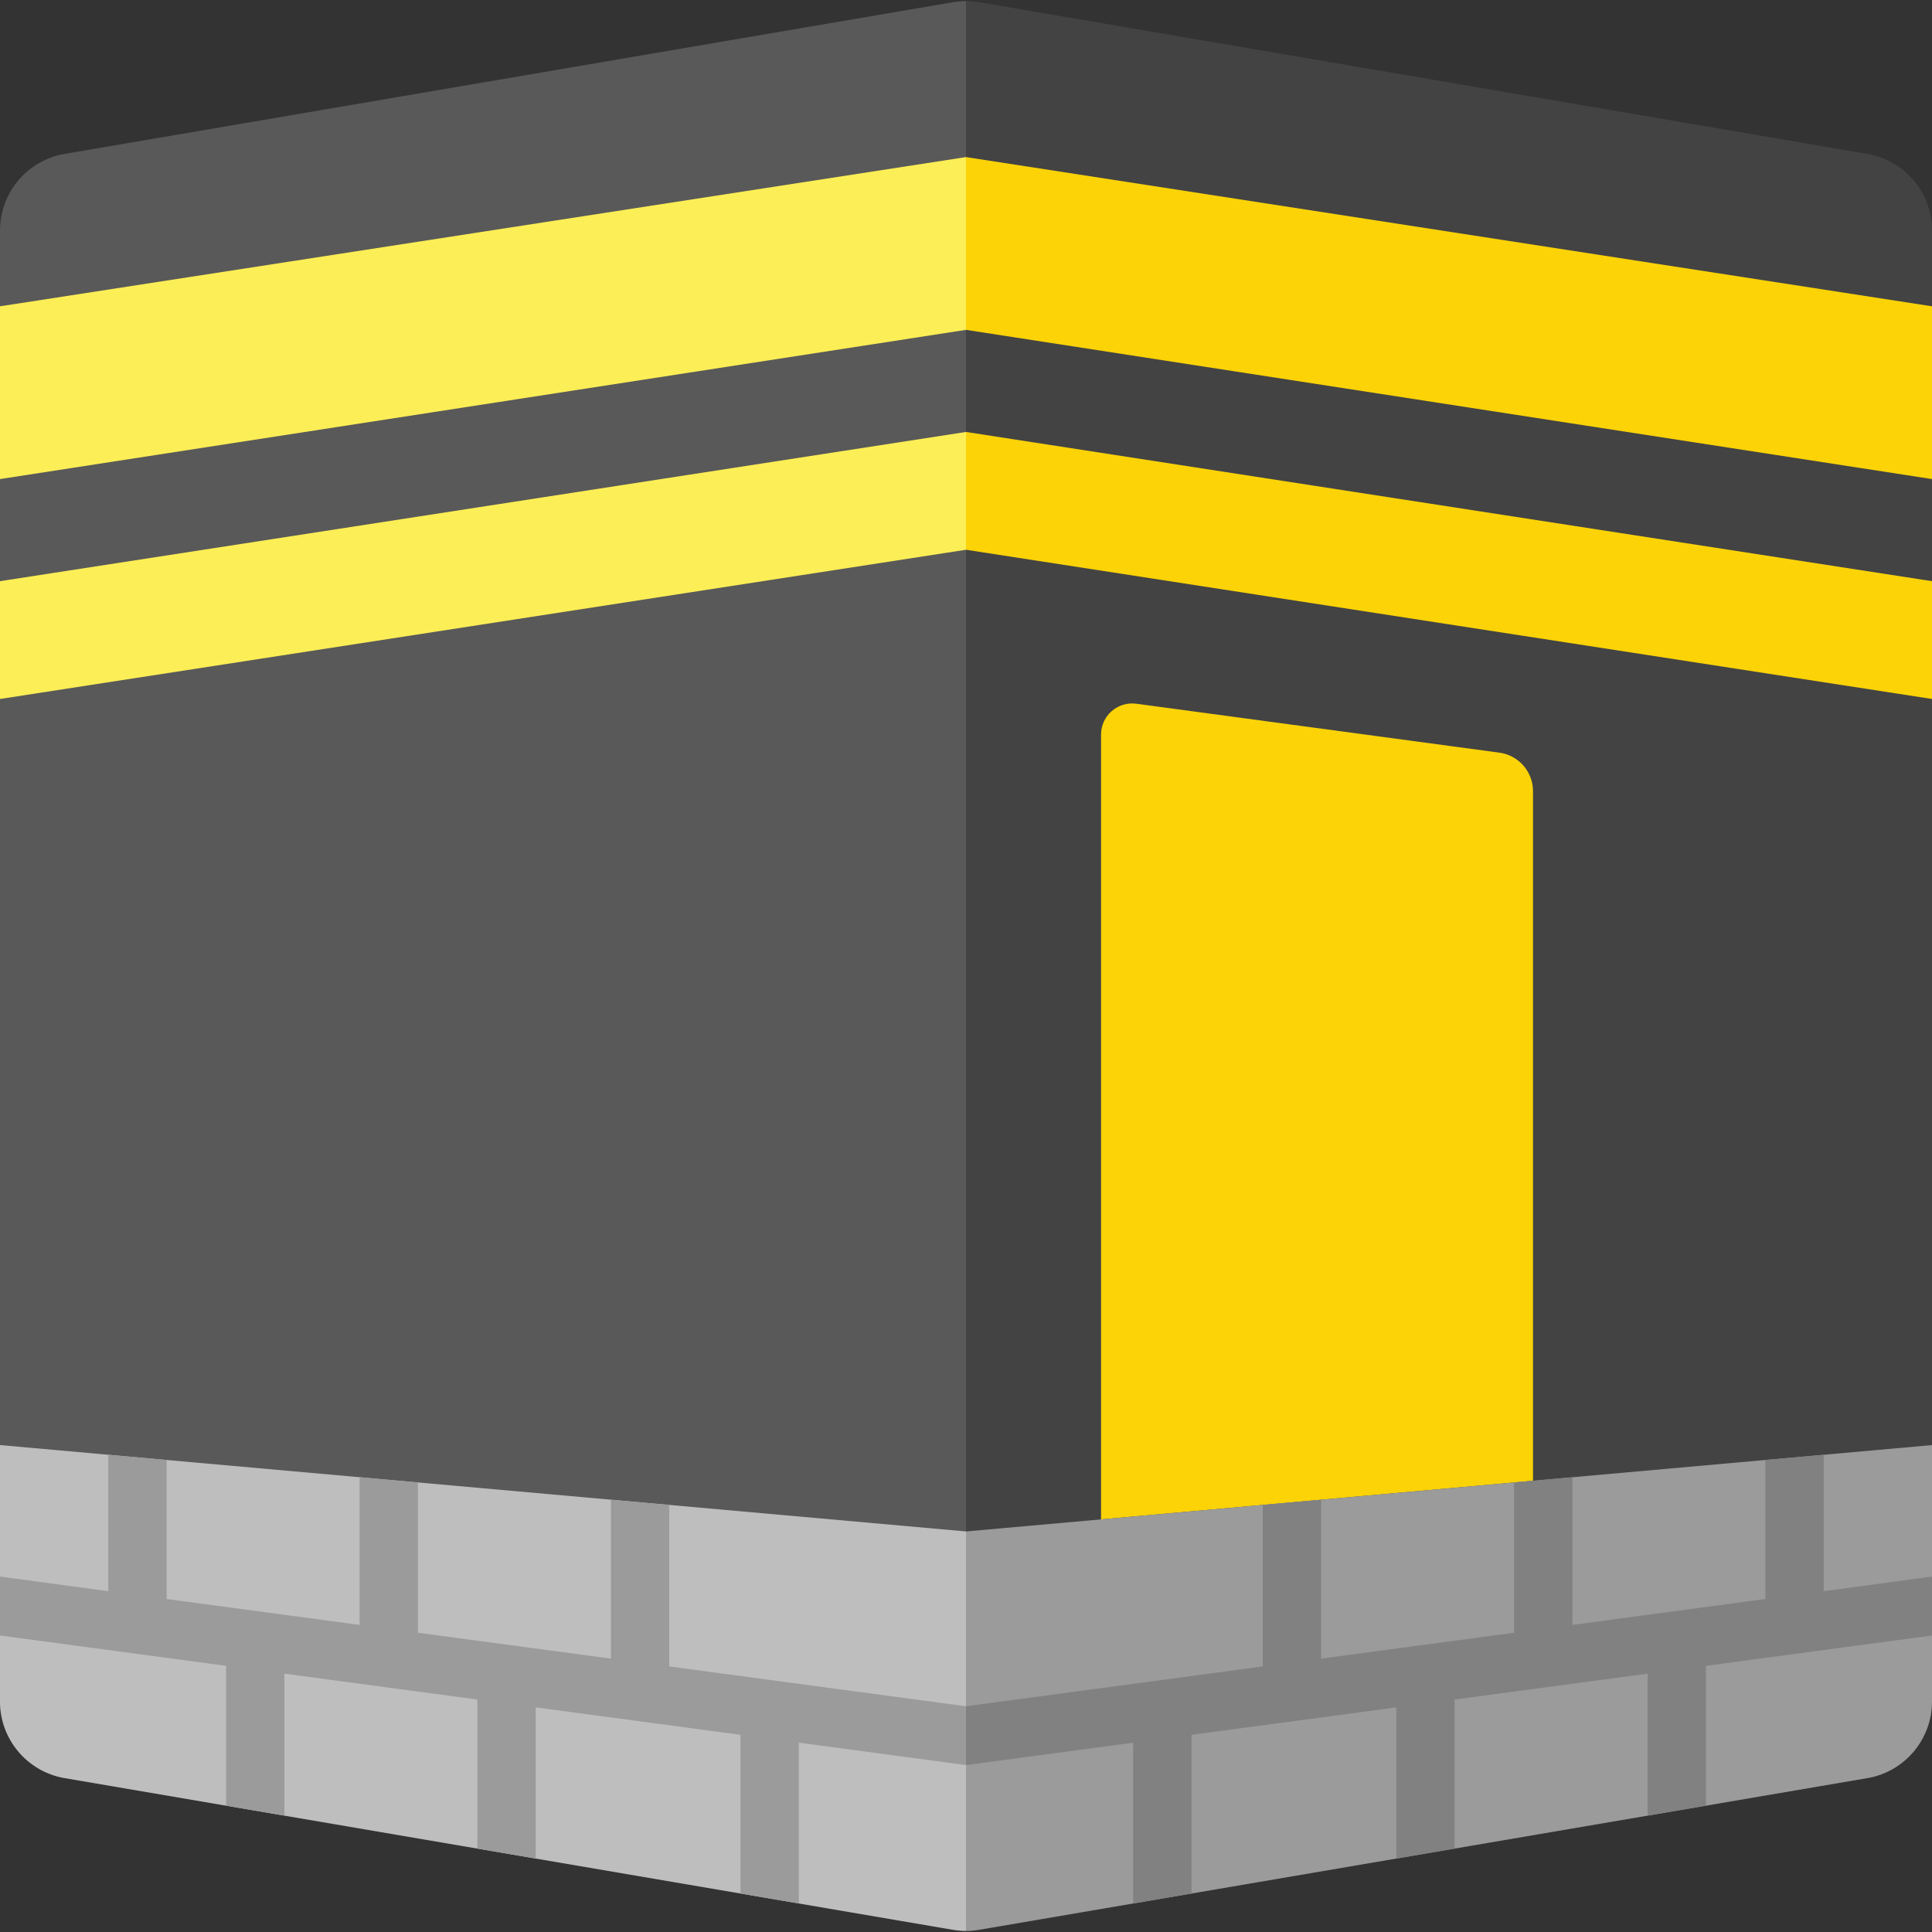 <svg id="Capa_1" enable-background="new 0 0 512 512" height="512" viewBox="0 0 512 512" width="512" xmlns="http://www.w3.org/2000/svg"><rect x="0" y="0" width="512" height="512" fill="#333333" stroke="none"/><g><path d="m512 61.09v389.82c0 9.931-7.088 18.43-16.813 20.253-.093.021-.196.031-.288.051h-.031l-235.396 40.198c-.113.021-.227.041-.35.052-1.03.165-2.071.247-3.121.247v-511.423c1.051 0 2.091.082 3.121.247.124.01.237.031.35.052l235.396 40.198h.031c.093.02.196.031.288.052 9.725 1.823 16.813 10.322 16.813 20.253z" fill="#434343"/><path d="m256 .288v511.423c-1.051 0-2.091-.082-3.121-.247-.124-.01-.237-.031-.35-.052l-235.397-40.197h-.031c-9.869-1.71-17.101-10.271-17.101-20.305v-389.82c0-10.034 7.232-18.595 17.101-20.305h.031l235.396-40.198c.113-.021.227-.041.35-.052 1.031-.164 2.071-.247 3.122-.247z" fill="#595959"/><path d="m256 405.85v105.861c-1.051 0-2.091-.082-3.121-.247-.124-.01-.237-.031-.35-.052l-235.397-40.197h-.031c-9.869-1.71-17.101-10.271-17.101-20.305v-67.95z" fill="#bebebe"/><path d="m0 81.171v45.788l256-39.544v-45.789z" fill="#fcee56"/><path d="m291.791 402.653 114.471-10.237v-182.749c0-5.158-3.814-9.521-8.926-10.21l-96.203-12.962c-4.944-.666-9.342 3.179-9.342 8.168z" fill="#fbd307"/><path d="m512 382.96v67.951c0 9.931-7.088 18.43-16.813 20.253-.093.021-.196.031-.288.051h-.031l-235.396 40.198c-.113.021-.227.041-.35.052-1.03.165-2.071.247-3.121.247v-105.862z" fill="#9b9b9b"/><path d="m512 81.171v45.788l-256-39.544v-45.789z" fill="#fbd307"/><path d="m512 154.016v31.22l-256-39.545v-31.219z" fill="#fbd307"/><path d="m0 154.016v31.22l256-39.545v-31.219z" fill="#fcee56"/><path d="m177.353 441.621v-42.801l-15.453-1.382v42.11l-51.149-6.861v-39.823l-15.453-1.382v39.132l-51.149-6.861v-36.845l-15.453-1.382v36.154l-28.696-3.877v15.619l59.916 8.037v37.063l15.453 2.638v-37.628l51.149 6.861v39.5l15.453 2.638v-40.065l54.271 7.28v42.051l15.453 2.638v-42.615l43.279 5.806c.029.004.057.002.085.006.307.037.617.064.932.064.003 0 .006-.001.01-.001v-15.522z" fill="#9b9b9b"/><path d="m334.647 441.621v-42.801l15.453-1.382v42.11l51.149-6.861v-39.823l15.453-1.382v39.132l51.149-6.861v-36.845l15.453-1.382v36.154l28.696-3.877v15.619l-59.916 8.037v37.063l-15.453 2.638v-37.628l-51.149 6.861v39.5l-15.453 2.638v-40.065l-54.271 7.28v42.051l-15.453 2.638v-42.615l-43.279 5.806c-.029.004-.057.002-.085.006-.307.037-.617.064-.932.064-.003 0-.006-.001-.01-.001v-15.522z" fill="#818181"/></g></svg>